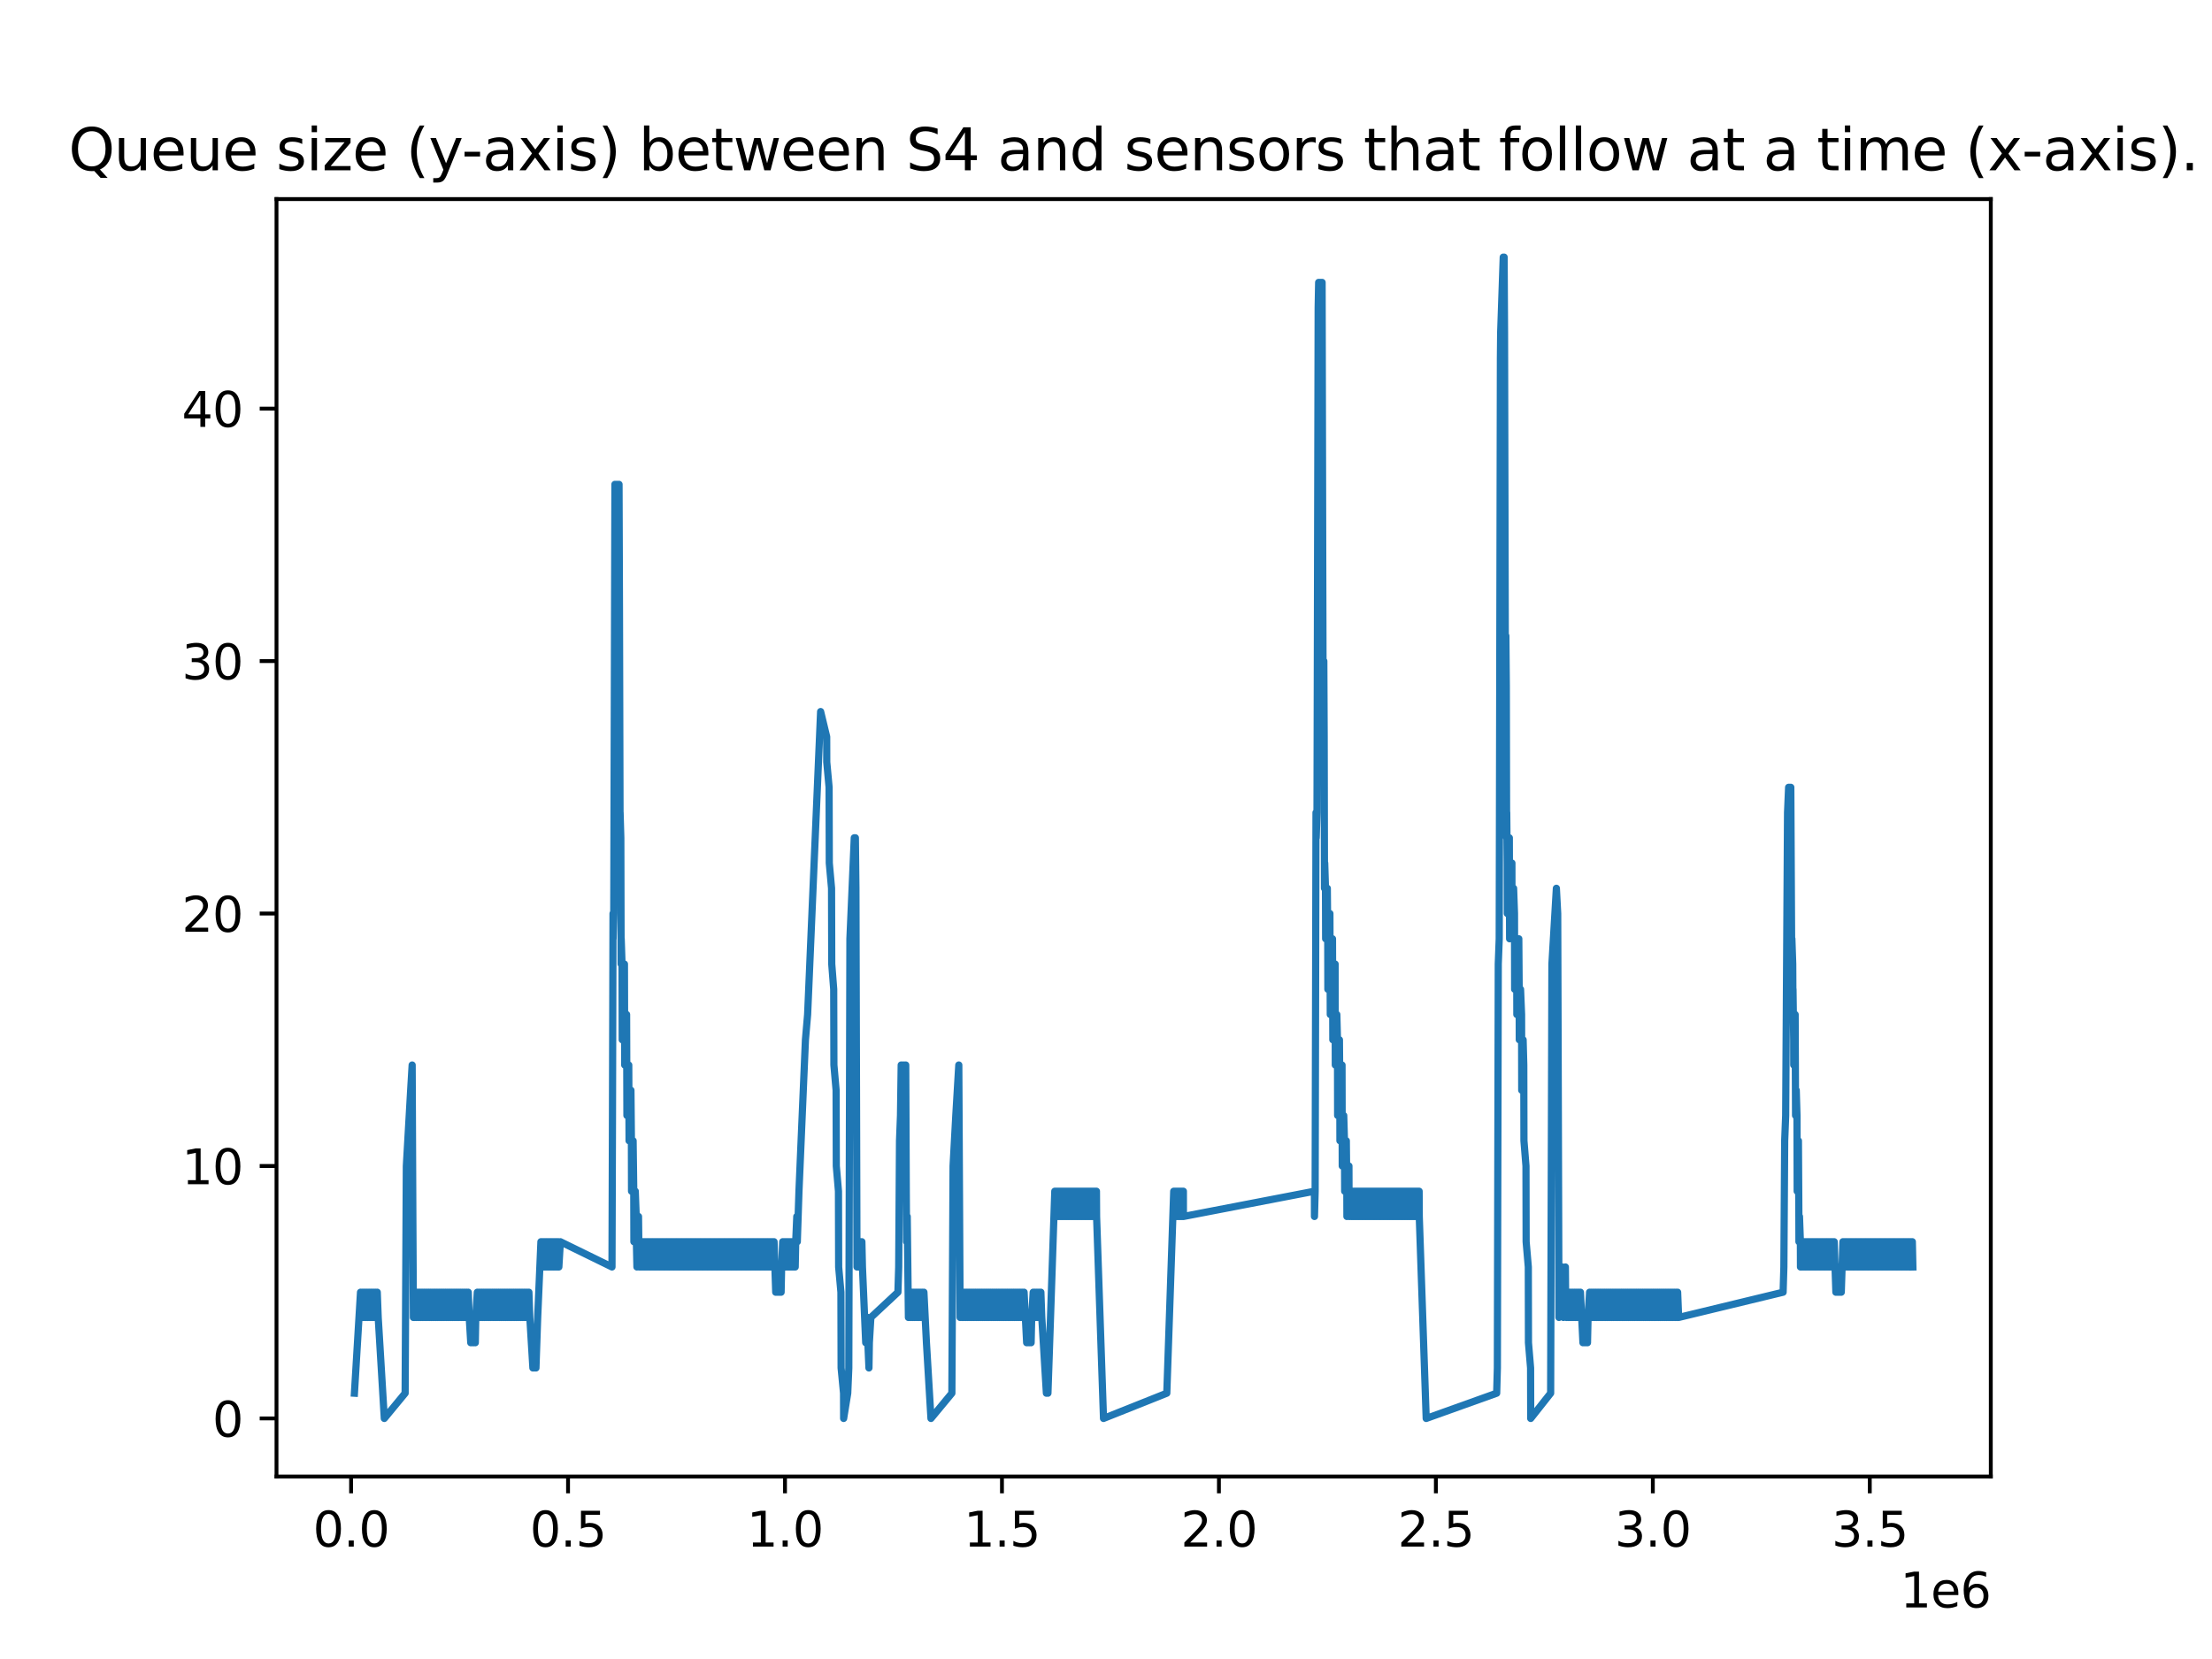 <?xml version="1.0" encoding="utf-8" standalone="no"?>
<!DOCTYPE svg PUBLIC "-//W3C//DTD SVG 1.1//EN"
  "http://www.w3.org/Graphics/SVG/1.1/DTD/svg11.dtd">
<svg xmlns:xlink="http://www.w3.org/1999/xlink" width="460.8pt" height="345.6pt" viewBox="0 0 460.8 345.6" xmlns="http://www.w3.org/2000/svg" version="1.1">
 <defs>
  <style type="text/css">*{stroke-linejoin: round; stroke-linecap: butt}</style>
 </defs>
 <g id="figure_1">
  <g id="patch_1">
   <path d="M 0 345.6 
L 460.8 345.6 
L 460.8 0 
L 0 0 
z
" style="fill: #ffffff"/>
  </g>
  <g id="axes_1">
   <g id="patch_2">
    <path d="M 57.6 307.584 
L 414.72 307.584 
L 414.72 41.472 
L 57.6 41.472 
z
" style="fill: #ffffff"/>
   </g>
   <g id="matplotlib.axis_1">
    <g id="xtick_1">
     <g id="line2d_1">
      <defs>
       <path id="m3cf28b3199" d="M 0 0 
L 0 3.5 
" style="stroke: #000000; stroke-width: 0.8"/>
      </defs>
      <g>
       <use xlink:href="#m3cf28b3199" x="73.138" y="307.584" style="stroke: #000000; stroke-width: 0.8"/>
      </g>
     </g>
     <g id="text_1">
      <!-- 0.0 -->
      <g transform="translate(65.186 322.182) scale(0.1 -0.1)">
       <defs>
        <path id="DejaVuSans-30" d="M 2034 4250 
Q 1547 4250 1301 3770 
Q 1056 3291 1056 2328 
Q 1056 1369 1301 889 
Q 1547 409 2034 409 
Q 2525 409 2770 889 
Q 3016 1369 3016 2328 
Q 3016 3291 2770 3770 
Q 2525 4250 2034 4250 
z
M 2034 4750 
Q 2819 4750 3233 4129 
Q 3647 3509 3647 2328 
Q 3647 1150 3233 529 
Q 2819 -91 2034 -91 
Q 1250 -91 836 529 
Q 422 1150 422 2328 
Q 422 3509 836 4129 
Q 1250 4750 2034 4750 
z
" transform="scale(0.016)"/>
        <path id="DejaVuSans-2e" d="M 684 794 
L 1344 794 
L 1344 0 
L 684 0 
L 684 794 
z
" transform="scale(0.016)"/>
       </defs>
       <use xlink:href="#DejaVuSans-30"/>
       <use xlink:href="#DejaVuSans-2e" x="63.623"/>
       <use xlink:href="#DejaVuSans-30" x="95.41"/>
      </g>
     </g>
    </g>
    <g id="xtick_2">
     <g id="line2d_2">
      <g>
       <use xlink:href="#m3cf28b3199" x="118.334" y="307.584" style="stroke: #000000; stroke-width: 0.8"/>
      </g>
     </g>
     <g id="text_2">
      <!-- 0.5 -->
      <g transform="translate(110.382 322.182) scale(0.1 -0.1)">
       <defs>
        <path id="DejaVuSans-35" d="M 691 4666 
L 3169 4666 
L 3169 4134 
L 1269 4134 
L 1269 2991 
Q 1406 3038 1543 3061 
Q 1681 3084 1819 3084 
Q 2600 3084 3056 2656 
Q 3513 2228 3513 1497 
Q 3513 744 3044 326 
Q 2575 -91 1722 -91 
Q 1428 -91 1123 -41 
Q 819 9 494 109 
L 494 744 
Q 775 591 1075 516 
Q 1375 441 1709 441 
Q 2250 441 2565 725 
Q 2881 1009 2881 1497 
Q 2881 1984 2565 2268 
Q 2250 2553 1709 2553 
Q 1456 2553 1204 2497 
Q 953 2441 691 2322 
L 691 4666 
z
" transform="scale(0.016)"/>
       </defs>
       <use xlink:href="#DejaVuSans-30"/>
       <use xlink:href="#DejaVuSans-2e" x="63.623"/>
       <use xlink:href="#DejaVuSans-35" x="95.41"/>
      </g>
     </g>
    </g>
    <g id="xtick_3">
     <g id="line2d_3">
      <g>
       <use xlink:href="#m3cf28b3199" x="163.53" y="307.584" style="stroke: #000000; stroke-width: 0.8"/>
      </g>
     </g>
     <g id="text_3">
      <!-- 1.0 -->
      <g transform="translate(155.579 322.182) scale(0.1 -0.1)">
       <defs>
        <path id="DejaVuSans-31" d="M 794 531 
L 1825 531 
L 1825 4091 
L 703 3866 
L 703 4441 
L 1819 4666 
L 2450 4666 
L 2450 531 
L 3481 531 
L 3481 0 
L 794 0 
L 794 531 
z
" transform="scale(0.016)"/>
       </defs>
       <use xlink:href="#DejaVuSans-31"/>
       <use xlink:href="#DejaVuSans-2e" x="63.623"/>
       <use xlink:href="#DejaVuSans-30" x="95.41"/>
      </g>
     </g>
    </g>
    <g id="xtick_4">
     <g id="line2d_4">
      <g>
       <use xlink:href="#m3cf28b3199" x="208.727" y="307.584" style="stroke: #000000; stroke-width: 0.8"/>
      </g>
     </g>
     <g id="text_4">
      <!-- 1.5 -->
      <g transform="translate(200.775 322.182) scale(0.1 -0.1)">
       <use xlink:href="#DejaVuSans-31"/>
       <use xlink:href="#DejaVuSans-2e" x="63.623"/>
       <use xlink:href="#DejaVuSans-35" x="95.41"/>
      </g>
     </g>
    </g>
    <g id="xtick_5">
     <g id="line2d_5">
      <g>
       <use xlink:href="#m3cf28b3199" x="253.923" y="307.584" style="stroke: #000000; stroke-width: 0.8"/>
      </g>
     </g>
     <g id="text_5">
      <!-- 2.0 -->
      <g transform="translate(245.972 322.182) scale(0.1 -0.1)">
       <defs>
        <path id="DejaVuSans-32" d="M 1228 531 
L 3431 531 
L 3431 0 
L 469 0 
L 469 531 
Q 828 903 1448 1529 
Q 2069 2156 2228 2338 
Q 2531 2678 2651 2914 
Q 2772 3150 2772 3378 
Q 2772 3750 2511 3984 
Q 2250 4219 1831 4219 
Q 1534 4219 1204 4116 
Q 875 4013 500 3803 
L 500 4441 
Q 881 4594 1212 4672 
Q 1544 4750 1819 4750 
Q 2544 4750 2975 4387 
Q 3406 4025 3406 3419 
Q 3406 3131 3298 2873 
Q 3191 2616 2906 2266 
Q 2828 2175 2409 1742 
Q 1991 1309 1228 531 
z
" transform="scale(0.016)"/>
       </defs>
       <use xlink:href="#DejaVuSans-32"/>
       <use xlink:href="#DejaVuSans-2e" x="63.623"/>
       <use xlink:href="#DejaVuSans-30" x="95.41"/>
      </g>
     </g>
    </g>
    <g id="xtick_6">
     <g id="line2d_6">
      <g>
       <use xlink:href="#m3cf28b3199" x="299.119" y="307.584" style="stroke: #000000; stroke-width: 0.8"/>
      </g>
     </g>
     <g id="text_6">
      <!-- 2.5 -->
      <g transform="translate(291.168 322.182) scale(0.1 -0.1)">
       <use xlink:href="#DejaVuSans-32"/>
       <use xlink:href="#DejaVuSans-2e" x="63.623"/>
       <use xlink:href="#DejaVuSans-35" x="95.41"/>
      </g>
     </g>
    </g>
    <g id="xtick_7">
     <g id="line2d_7">
      <g>
       <use xlink:href="#m3cf28b3199" x="344.316" y="307.584" style="stroke: #000000; stroke-width: 0.8"/>
      </g>
     </g>
     <g id="text_7">
      <!-- 3.0 -->
      <g transform="translate(336.364 322.182) scale(0.1 -0.1)">
       <defs>
        <path id="DejaVuSans-33" d="M 2597 2516 
Q 3050 2419 3304 2112 
Q 3559 1806 3559 1356 
Q 3559 666 3084 287 
Q 2609 -91 1734 -91 
Q 1441 -91 1130 -33 
Q 819 25 488 141 
L 488 750 
Q 750 597 1062 519 
Q 1375 441 1716 441 
Q 2309 441 2620 675 
Q 2931 909 2931 1356 
Q 2931 1769 2642 2001 
Q 2353 2234 1838 2234 
L 1294 2234 
L 1294 2753 
L 1863 2753 
Q 2328 2753 2575 2939 
Q 2822 3125 2822 3475 
Q 2822 3834 2567 4026 
Q 2313 4219 1838 4219 
Q 1578 4219 1281 4162 
Q 984 4106 628 3988 
L 628 4550 
Q 988 4650 1302 4700 
Q 1616 4750 1894 4750 
Q 2613 4750 3031 4423 
Q 3450 4097 3450 3541 
Q 3450 3153 3228 2886 
Q 3006 2619 2597 2516 
z
" transform="scale(0.016)"/>
       </defs>
       <use xlink:href="#DejaVuSans-33"/>
       <use xlink:href="#DejaVuSans-2e" x="63.623"/>
       <use xlink:href="#DejaVuSans-30" x="95.41"/>
      </g>
     </g>
    </g>
    <g id="xtick_8">
     <g id="line2d_8">
      <g>
       <use xlink:href="#m3cf28b3199" x="389.512" y="307.584" style="stroke: #000000; stroke-width: 0.8"/>
      </g>
     </g>
     <g id="text_8">
      <!-- 3.5 -->
      <g transform="translate(381.561 322.182) scale(0.1 -0.1)">
       <use xlink:href="#DejaVuSans-33"/>
       <use xlink:href="#DejaVuSans-2e" x="63.623"/>
       <use xlink:href="#DejaVuSans-35" x="95.41"/>
      </g>
     </g>
    </g>
    <g id="text_9">
     <!-- 1e6 -->
     <g transform="translate(395.842 334.861) scale(0.1 -0.1)">
      <defs>
       <path id="DejaVuSans-65" d="M 3597 1894 
L 3597 1613 
L 953 1613 
Q 991 1019 1311 708 
Q 1631 397 2203 397 
Q 2534 397 2845 478 
Q 3156 559 3463 722 
L 3463 178 
Q 3153 47 2828 -22 
Q 2503 -91 2169 -91 
Q 1331 -91 842 396 
Q 353 884 353 1716 
Q 353 2575 817 3079 
Q 1281 3584 2069 3584 
Q 2775 3584 3186 3129 
Q 3597 2675 3597 1894 
z
M 3022 2063 
Q 3016 2534 2758 2815 
Q 2500 3097 2075 3097 
Q 1594 3097 1305 2825 
Q 1016 2553 972 2059 
L 3022 2063 
z
" transform="scale(0.016)"/>
       <path id="DejaVuSans-36" d="M 2113 2584 
Q 1688 2584 1439 2293 
Q 1191 2003 1191 1497 
Q 1191 994 1439 701 
Q 1688 409 2113 409 
Q 2538 409 2786 701 
Q 3034 994 3034 1497 
Q 3034 2003 2786 2293 
Q 2538 2584 2113 2584 
z
M 3366 4563 
L 3366 3988 
Q 3128 4100 2886 4159 
Q 2644 4219 2406 4219 
Q 1781 4219 1451 3797 
Q 1122 3375 1075 2522 
Q 1259 2794 1537 2939 
Q 1816 3084 2150 3084 
Q 2853 3084 3261 2657 
Q 3669 2231 3669 1497 
Q 3669 778 3244 343 
Q 2819 -91 2113 -91 
Q 1303 -91 875 529 
Q 447 1150 447 2328 
Q 447 3434 972 4092 
Q 1497 4750 2381 4750 
Q 2619 4750 2861 4703 
Q 3103 4656 3366 4563 
z
" transform="scale(0.016)"/>
      </defs>
      <use xlink:href="#DejaVuSans-31"/>
      <use xlink:href="#DejaVuSans-65" x="63.623"/>
      <use xlink:href="#DejaVuSans-36" x="125.146"/>
     </g>
    </g>
   </g>
   <g id="matplotlib.axis_2">
    <g id="ytick_1">
     <g id="line2d_9">
      <defs>
       <path id="m6348937b19" d="M 0 0 
L -3.5 0 
" style="stroke: #000000; stroke-width: 0.8"/>
      </defs>
      <g>
       <use xlink:href="#m6348937b19" x="57.6" y="295.488" style="stroke: #000000; stroke-width: 0.8"/>
      </g>
     </g>
     <g id="text_10">
      <!-- 0 -->
      <g transform="translate(44.237 299.287) scale(0.1 -0.1)">
       <use xlink:href="#DejaVuSans-30"/>
      </g>
     </g>
    </g>
    <g id="ytick_2">
     <g id="line2d_10">
      <g>
       <use xlink:href="#m6348937b19" x="57.6" y="242.897" style="stroke: #000000; stroke-width: 0.8"/>
      </g>
     </g>
     <g id="text_11">
      <!-- 10 -->
      <g transform="translate(37.875 246.696) scale(0.1 -0.1)">
       <use xlink:href="#DejaVuSans-31"/>
       <use xlink:href="#DejaVuSans-30" x="63.623"/>
      </g>
     </g>
    </g>
    <g id="ytick_3">
     <g id="line2d_11">
      <g>
       <use xlink:href="#m6348937b19" x="57.6" y="190.305" style="stroke: #000000; stroke-width: 0.8"/>
      </g>
     </g>
     <g id="text_12">
      <!-- 20 -->
      <g transform="translate(37.875 194.105) scale(0.1 -0.1)">
       <use xlink:href="#DejaVuSans-32"/>
       <use xlink:href="#DejaVuSans-30" x="63.623"/>
      </g>
     </g>
    </g>
    <g id="ytick_4">
     <g id="line2d_12">
      <g>
       <use xlink:href="#m6348937b19" x="57.6" y="137.714" style="stroke: #000000; stroke-width: 0.8"/>
      </g>
     </g>
     <g id="text_13">
      <!-- 30 -->
      <g transform="translate(37.875 141.513) scale(0.1 -0.1)">
       <use xlink:href="#DejaVuSans-33"/>
       <use xlink:href="#DejaVuSans-30" x="63.623"/>
      </g>
     </g>
    </g>
    <g id="ytick_5">
     <g id="line2d_13">
      <g>
       <use xlink:href="#m6348937b19" x="57.6" y="85.123" style="stroke: #000000; stroke-width: 0.8"/>
      </g>
     </g>
     <g id="text_14">
      <!-- 40 -->
      <g transform="translate(37.875 88.922) scale(0.1 -0.1)">
       <defs>
        <path id="DejaVuSans-34" d="M 2419 4116 
L 825 1625 
L 2419 1625 
L 2419 4116 
z
M 2253 4666 
L 3047 4666 
L 3047 1625 
L 3713 1625 
L 3713 1100 
L 3047 1100 
L 3047 0 
L 2419 0 
L 2419 1100 
L 313 1100 
L 313 1709 
L 2253 4666 
z
" transform="scale(0.016)"/>
       </defs>
       <use xlink:href="#DejaVuSans-34"/>
       <use xlink:href="#DejaVuSans-30" x="63.623"/>
      </g>
     </g>
    </g>
   </g>
   <g id="line2d_14">
    <path d="M 73.833 290.229 
L 75.101 269.192 
L 75.303 274.451 
L 75.416 269.192 
L 75.618 274.451 
L 75.73 269.192 
L 75.933 274.451 
L 76.044 269.192 
L 76.248 274.451 
L 76.366 269.192 
L 76.57 274.451 
L 76.684 269.192 
L 76.885 274.451 
L 77.001 269.192 
L 77.199 274.451 
L 77.318 269.192 
L 77.514 274.451 
L 77.637 269.192 
L 77.834 274.451 
L 77.957 269.192 
L 78.153 274.451 
L 78.277 269.192 
L 78.47 274.451 
L 78.589 269.192 
L 78.787 274.451 
L 80.058 295.488 
L 84.398 290.229 
L 84.648 242.897 
L 85.548 227.119 
L 85.859 221.86 
L 86.003 253.415 
L 86.117 274.451 
L 86.179 269.192 
L 86.392 274.451 
L 86.494 269.192 
L 86.7 274.451 
L 86.81 269.192 
L 87.017 274.451 
L 87.13 269.192 
L 87.328 274.451 
L 87.441 269.192 
L 87.647 274.451 
L 87.758 269.192 
L 87.963 274.451 
L 88.068 269.192 
L 88.279 274.451 
L 88.382 269.192 
L 88.599 274.451 
L 88.703 269.192 
L 88.911 274.451 
L 89.014 269.192 
L 89.227 274.451 
L 89.326 269.192 
L 89.537 274.451 
L 89.647 269.192 
L 89.851 274.451 
L 89.967 269.192 
L 90.172 274.451 
L 90.288 269.192 
L 90.483 274.451 
L 90.596 269.192 
L 90.795 274.451 
L 90.911 269.192 
L 91.116 274.451 
L 91.225 269.192 
L 91.436 274.451 
L 91.549 269.192 
L 91.757 274.451 
L 91.863 269.192 
L 92.065 274.451 
L 92.176 269.192 
L 92.38 274.451 
L 92.487 269.192 
L 92.695 274.451 
L 92.803 269.192 
L 93.019 274.451 
L 93.118 269.192 
L 93.333 274.451 
L 93.429 269.192 
L 93.645 274.451 
L 93.744 269.192 
L 93.957 274.451 
L 94.064 269.192 
L 94.271 274.451 
L 94.383 269.192 
L 94.587 274.451 
L 94.696 269.192 
L 94.898 274.451 
L 95.011 269.192 
L 95.213 274.451 
L 95.326 269.192 
L 95.532 274.451 
L 95.645 269.192 
L 95.851 274.451 
L 95.959 269.192 
L 96.165 274.451 
L 96.277 269.192 
L 96.48 274.451 
L 96.598 269.192 
L 96.795 274.451 
L 96.908 269.192 
L 97.114 274.451 
L 97.226 269.192 
L 97.428 274.451 
L 97.546 269.192 
L 97.747 274.451 
L 98.067 279.711 
L 98.173 274.451 
L 98.378 279.711 
L 98.488 274.451 
L 98.695 279.711 
L 98.804 274.451 
L 99.015 279.711 
L 99.114 274.451 
L 99.432 269.192 
L 99.642 274.451 
L 99.747 269.192 
L 99.958 274.451 
L 100.066 269.192 
L 100.273 274.451 
L 100.386 269.192 
L 100.584 274.451 
L 100.7 269.192 
L 100.901 274.451 
L 101.021 269.192 
L 101.215 274.451 
L 101.336 269.192 
L 101.535 274.451 
L 101.652 269.192 
L 101.856 274.451 
L 101.966 269.192 
L 102.169 274.451 
L 102.277 269.192 
L 102.491 274.451 
L 102.6 269.192 
L 102.805 274.451 
L 102.916 269.192 
L 103.121 274.451 
L 103.23 269.192 
L 103.435 274.451 
L 103.55 269.192 
L 103.745 274.451 
L 103.868 269.192 
L 104.069 274.451 
L 104.188 269.192 
L 104.385 274.451 
L 104.502 269.192 
L 104.699 274.451 
L 104.814 269.192 
L 105.019 274.451 
L 105.134 269.192 
L 105.337 274.451 
L 105.448 269.192 
L 105.656 274.451 
L 105.758 269.192 
L 105.971 274.451 
L 106.075 269.192 
L 106.284 274.451 
L 106.384 269.192 
L 106.603 274.451 
L 106.703 269.192 
L 106.917 274.451 
L 107.017 269.192 
L 107.227 274.451 
L 107.332 269.192 
L 107.544 274.451 
L 107.644 269.192 
L 107.853 274.451 
L 107.958 269.192 
L 108.172 274.451 
L 108.277 269.192 
L 108.486 274.451 
L 108.591 269.192 
L 108.801 274.451 
L 108.901 269.192 
L 109.113 274.451 
L 109.225 269.192 
L 109.427 274.451 
L 109.541 269.192 
L 109.746 274.451 
L 109.864 269.192 
L 110.059 274.451 
L 110.18 269.192 
L 110.371 274.451 
L 111.01 284.97 
L 111.323 279.711 
L 111.333 284.97 
L 111.548 279.711 
L 111.649 284.97 
L 112.009 274.451 
L 112.684 258.674 
L 112.795 263.933 
L 112.908 258.674 
L 113.02 263.933 
L 113.135 258.674 
L 113.248 263.933 
L 113.36 258.674 
L 113.48 263.933 
L 113.585 258.674 
L 113.704 263.933 
L 113.813 258.674 
L 113.931 263.933 
L 114.039 258.674 
L 114.155 263.933 
L 114.271 258.674 
L 114.379 263.933 
L 114.497 258.674 
L 114.606 263.933 
L 114.723 258.674 
L 114.83 263.933 
L 114.948 258.674 
L 115.056 263.933 
L 115.169 258.674 
L 115.284 263.933 
L 115.399 258.674 
L 115.51 263.933 
L 115.621 258.674 
L 115.742 263.933 
L 115.854 258.674 
L 115.967 263.933 
L 116.079 258.674 
L 116.194 263.933 
L 116.305 258.674 
L 116.419 263.933 
L 116.736 258.674 
L 127.488 263.933 
L 127.589 232.378 
L 127.703 190.305 
L 127.717 195.565 
L 127.857 190.305 
L 128.1 100.9 
L 128.172 106.159 
L 128.284 100.9 
L 128.397 106.159 
L 128.508 100.9 
L 128.623 106.159 
L 128.735 100.9 
L 128.85 106.159 
L 128.955 100.9 
L 129.047 127.196 
L 129.175 174.528 
L 129.177 169.269 
L 129.328 174.528 
L 129.391 200.824 
L 129.407 195.565 
L 129.582 200.824 
L 129.623 216.601 
L 129.631 211.342 
L 130.08 200.824 
L 130.138 221.86 
L 130.532 211.342 
L 130.598 232.378 
L 130.982 221.86 
L 131.047 237.638 
L 131.436 227.119 
L 131.535 237.638 
L 131.562 248.156 
L 131.662 242.897 
L 131.888 237.638 
L 132.025 248.156 
L 132.053 258.674 
L 132.118 253.415 
L 132.34 248.156 
L 132.537 253.415 
L 132.569 258.674 
L 132.683 263.933 
L 132.788 258.674 
L 133.013 253.415 
L 133.134 263.933 
L 133.234 258.674 
L 133.36 263.933 
L 133.458 258.674 
L 133.589 263.933 
L 133.682 258.674 
L 133.811 263.933 
L 133.907 258.674 
L 134.036 263.933 
L 134.133 258.674 
L 134.258 263.933 
L 134.359 258.674 
L 134.484 263.933 
L 134.585 258.674 
L 134.706 263.933 
L 134.811 258.674 
L 134.929 263.933 
L 135.032 258.674 
L 135.153 263.933 
L 135.259 258.674 
L 135.378 263.933 
L 135.488 258.674 
L 135.604 263.933 
L 135.714 258.674 
L 135.829 263.933 
L 135.942 258.674 
L 136.056 263.933 
L 136.17 258.674 
L 136.282 263.933 
L 136.397 258.674 
L 136.504 263.933 
L 136.624 258.674 
L 136.73 263.933 
L 136.848 258.674 
L 136.958 263.933 
L 137.071 258.674 
L 137.184 263.933 
L 137.301 258.674 
L 137.412 263.933 
L 137.528 258.674 
L 137.642 263.933 
L 137.749 258.674 
L 137.868 263.933 
L 137.976 258.674 
L 138.095 263.933 
L 138.201 258.674 
L 138.32 263.933 
L 138.429 258.674 
L 138.543 263.933 
L 138.66 258.674 
L 138.773 263.933 
L 138.888 258.674 
L 138.999 263.933 
L 139.111 258.674 
L 139.221 263.933 
L 139.335 258.674 
L 139.448 263.933 
L 139.558 258.674 
L 139.672 263.933 
L 139.778 258.674 
L 139.901 263.933 
L 140.002 258.674 
L 140.131 263.933 
L 140.225 258.674 
L 140.359 263.933 
L 140.449 258.674 
L 140.582 263.933 
L 140.681 258.674 
L 140.806 263.933 
L 140.907 258.674 
L 141.029 263.933 
L 141.129 258.674 
L 141.249 263.933 
L 141.352 258.674 
L 141.474 263.933 
L 141.575 258.674 
L 141.697 263.933 
L 141.804 258.674 
L 141.921 263.933 
L 142.031 258.674 
L 142.152 263.933 
L 142.262 258.674 
L 142.378 263.933 
L 142.492 258.674 
L 142.601 263.933 
L 142.72 258.674 
L 142.823 263.933 
L 142.943 258.674 
L 143.046 263.933 
L 143.168 258.674 
L 143.276 263.933 
L 143.393 258.674 
L 143.502 263.933 
L 143.615 258.674 
L 143.733 263.933 
L 143.845 258.674 
L 143.963 263.933 
L 144.071 258.674 
L 144.191 263.933 
L 144.297 258.674 
L 144.415 263.933 
L 144.523 258.674 
L 144.639 263.933 
L 144.756 258.674 
L 144.863 263.933 
L 144.981 258.674 
L 145.087 263.933 
L 145.209 258.674 
L 145.316 263.933 
L 145.434 258.674 
L 145.543 263.933 
L 145.659 258.674 
L 145.768 263.933 
L 145.887 258.674 
L 145.994 263.933 
L 146.114 258.674 
L 146.226 263.933 
L 146.345 258.674 
L 146.452 263.933 
L 146.571 258.674 
L 146.68 263.933 
L 146.795 258.674 
L 146.905 263.933 
L 147.024 258.674 
L 147.129 263.933 
L 147.251 258.674 
L 147.358 263.933 
L 147.476 258.674 
L 147.586 263.933 
L 147.703 258.674 
L 147.816 263.933 
L 147.934 258.674 
L 148.042 263.933 
L 148.156 258.674 
L 148.266 263.933 
L 148.385 258.674 
L 148.495 263.933 
L 148.616 258.674 
L 148.721 263.933 
L 148.849 258.674 
L 148.947 263.933 
L 149.071 258.674 
L 149.175 263.933 
L 149.294 258.674 
L 149.406 263.933 
L 149.514 258.674 
L 149.628 263.933 
L 149.735 258.674 
L 149.857 263.933 
L 149.96 258.674 
L 150.088 263.933 
L 150.178 258.674 
L 150.32 263.933 
L 150.407 258.674 
L 150.543 263.933 
L 150.637 258.674 
L 150.765 263.933 
L 150.867 258.674 
L 150.985 263.933 
L 151.092 258.674 
L 151.206 263.933 
L 151.316 258.674 
L 151.431 263.933 
L 151.537 258.674 
L 151.65 263.933 
L 151.762 258.674 
L 151.879 263.933 
L 151.986 258.674 
L 152.107 263.933 
L 152.214 258.674 
L 152.339 263.933 
L 152.439 258.674 
L 152.563 263.933 
L 152.663 258.674 
L 152.786 263.933 
L 152.887 258.674 
L 153.008 263.933 
L 153.116 258.674 
L 153.233 263.933 
L 153.34 258.674 
L 153.458 263.933 
L 153.568 258.674 
L 153.685 263.933 
L 153.796 258.674 
L 153.91 263.933 
L 154.017 258.674 
L 154.135 263.933 
L 154.239 258.674 
L 154.358 263.933 
L 154.459 258.674 
L 154.588 263.933 
L 154.689 258.674 
L 154.812 263.933 
L 154.917 258.674 
L 155.039 263.933 
L 155.147 258.674 
L 155.268 263.933 
L 155.377 258.674 
L 155.488 263.933 
L 155.602 258.674 
L 155.71 263.933 
L 155.832 258.674 
L 155.931 263.933 
L 156.058 258.674 
L 156.161 263.933 
L 156.284 258.674 
L 156.388 263.933 
L 156.508 258.674 
L 156.618 263.933 
L 156.736 258.674 
L 156.849 263.933 
L 156.958 258.674 
L 157.074 263.933 
L 157.182 258.674 
L 157.303 263.933 
L 157.412 258.674 
L 157.529 263.933 
L 157.636 258.674 
L 157.756 263.933 
L 157.86 258.674 
L 157.978 263.933 
L 158.087 258.674 
L 158.206 263.933 
L 158.316 258.674 
L 158.429 263.933 
L 158.541 258.674 
L 158.654 263.933 
L 158.761 258.674 
L 158.883 263.933 
L 158.988 258.674 
L 159.107 263.933 
L 159.215 258.674 
L 159.332 263.933 
L 159.443 258.674 
L 159.558 263.933 
L 159.665 258.674 
L 159.787 263.933 
L 159.897 258.674 
L 160.011 263.933 
L 160.125 258.674 
L 160.233 263.933 
L 160.347 258.674 
L 160.46 263.933 
L 160.571 258.674 
L 160.687 263.933 
L 160.793 258.674 
L 160.914 263.933 
L 161.02 258.674 
L 161.137 263.933 
L 161.249 258.674 
L 161.597 269.192 
L 161.699 263.933 
L 161.817 269.192 
L 161.927 263.933 
L 162.042 269.192 
L 162.154 263.933 
L 162.264 269.192 
L 162.378 263.933 
L 162.491 269.192 
L 162.598 263.933 
L 162.72 269.192 
L 162.828 263.933 
L 163.049 258.674 
L 163.171 263.933 
L 163.278 258.674 
L 163.398 263.933 
L 163.505 258.674 
L 163.624 263.933 
L 163.727 258.674 
L 163.849 263.933 
L 163.955 258.674 
L 164.07 263.933 
L 164.185 258.674 
L 164.3 263.933 
L 164.41 258.674 
L 164.52 263.933 
L 164.64 258.674 
L 164.75 263.933 
L 164.864 258.674 
L 164.977 263.933 
L 165.088 258.674 
L 165.199 263.933 
L 165.312 258.674 
L 165.426 263.933 
L 165.537 258.674 
L 165.656 263.933 
L 165.762 258.674 
L 165.986 253.415 
L 166.093 258.674 
L 166.438 248.156 
L 167.787 216.601 
L 168.241 211.342 
L 170.95 148.232 
L 172.215 153.491 
L 172.229 158.751 
L 172.715 164.01 
L 172.756 179.787 
L 173.227 185.046 
L 173.268 200.824 
L 173.676 206.083 
L 173.718 221.86 
L 174.177 227.119 
L 174.217 242.897 
L 174.668 248.156 
L 174.707 263.933 
L 175.18 269.192 
L 175.221 284.97 
L 175.727 290.229 
L 175.746 295.488 
L 176.598 290.229 
L 176.82 284.97 
L 177.054 195.565 
L 177.961 174.528 
L 178.069 179.787 
L 178.19 174.528 
L 178.305 185.046 
L 178.526 263.933 
L 178.643 258.674 
L 178.748 263.933 
L 178.873 258.674 
L 178.975 263.933 
L 179.096 258.674 
L 179.204 263.933 
L 179.319 258.674 
L 179.431 263.933 
L 179.546 258.674 
L 179.661 263.933 
L 180.344 279.711 
L 180.472 274.451 
L 180.568 279.711 
L 180.787 274.451 
L 180.791 279.711 
L 181.018 284.97 
L 181.104 279.711 
L 181.416 274.451 
L 187.054 269.192 
L 187.216 263.933 
L 187.386 237.638 
L 187.587 232.378 
L 187.736 221.86 
L 187.997 227.119 
L 188.052 221.86 
L 188.309 227.119 
L 188.368 221.86 
L 188.524 227.119 
L 188.682 221.86 
L 188.793 248.156 
L 188.855 258.674 
L 188.993 253.415 
L 189.24 274.451 
L 189.309 269.192 
L 189.521 274.451 
L 189.63 269.192 
L 189.837 274.451 
L 189.949 269.192 
L 190.151 274.451 
L 190.259 269.192 
L 190.463 274.451 
L 190.579 269.192 
L 190.777 274.451 
L 190.893 269.192 
L 191.099 274.451 
L 191.21 269.192 
L 191.417 274.451 
L 191.524 269.192 
L 191.728 274.451 
L 191.849 269.192 
L 192.048 274.451 
L 192.156 269.192 
L 192.363 274.451 
L 192.468 269.192 
L 192.994 279.711 
L 193.937 295.488 
L 198.293 290.229 
L 198.542 242.897 
L 199.111 232.378 
L 199.735 221.86 
L 200.012 274.451 
L 200.054 269.192 
L 200.365 274.451 
L 200.373 269.192 
L 200.58 274.451 
L 200.696 269.192 
L 200.896 274.451 
L 201.007 269.192 
L 201.204 274.451 
L 201.328 269.192 
L 201.523 274.451 
L 201.642 269.192 
L 201.841 274.451 
L 201.958 269.192 
L 202.165 274.451 
L 202.278 269.192 
L 202.477 274.451 
L 202.602 269.192 
L 202.798 274.451 
L 202.908 269.192 
L 203.111 274.451 
L 203.22 269.192 
L 203.427 274.451 
L 203.538 269.192 
L 203.748 274.451 
L 203.847 269.192 
L 204.071 274.451 
L 204.155 269.192 
L 204.377 274.451 
L 204.474 269.192 
L 204.69 274.451 
L 204.785 269.192 
L 205.007 274.451 
L 205.105 269.192 
L 205.316 274.451 
L 205.426 269.192 
L 205.624 274.451 
L 205.747 269.192 
L 205.943 274.451 
L 206.057 269.192 
L 206.254 274.451 
L 206.372 269.192 
L 206.574 274.451 
L 206.688 269.192 
L 206.896 274.451 
L 207.004 269.192 
L 207.216 274.451 
L 207.318 269.192 
L 207.525 274.451 
L 207.639 269.192 
L 207.842 274.451 
L 207.957 269.192 
L 208.157 274.451 
L 208.273 269.192 
L 208.473 274.451 
L 208.594 269.192 
L 208.788 274.451 
L 208.904 269.192 
L 209.108 274.451 
L 209.218 269.192 
L 209.426 274.451 
L 209.543 269.192 
L 209.742 274.451 
L 209.854 269.192 
L 210.063 274.451 
L 210.167 269.192 
L 210.373 274.451 
L 210.488 269.192 
L 210.686 274.451 
L 210.807 269.192 
L 211.012 274.451 
L 211.125 269.192 
L 211.323 274.451 
L 211.437 269.192 
L 211.636 274.451 
L 211.761 269.192 
L 211.956 274.451 
L 212.085 269.192 
L 212.276 274.451 
L 212.4 269.192 
L 212.594 274.451 
L 212.706 269.192 
L 212.906 274.451 
L 213.023 269.192 
L 213.23 274.451 
L 213.334 269.192 
L 213.87 279.711 
L 213.966 274.451 
L 214.175 279.711 
L 214.287 274.451 
L 214.493 279.711 
L 214.601 274.451 
L 214.803 279.711 
L 214.92 274.451 
L 215.232 269.192 
L 215.435 274.451 
L 215.551 269.192 
L 215.756 274.451 
L 215.873 269.192 
L 216.071 274.451 
L 216.19 269.192 
L 216.389 274.451 
L 216.513 269.192 
L 216.701 274.451 
L 216.834 269.192 
L 217.02 274.451 
L 217.982 290.229 
L 218.291 284.97 
L 218.304 290.229 
L 219.732 248.156 
L 219.763 253.415 
L 219.912 248.156 
L 219.943 253.415 
L 220.092 248.156 
L 220.126 253.415 
L 220.273 248.156 
L 220.307 253.415 
L 220.452 248.156 
L 220.487 253.415 
L 220.639 248.156 
L 220.666 253.415 
L 220.819 248.156 
L 220.849 253.415 
L 221 248.156 
L 221.026 253.415 
L 221.177 248.156 
L 221.204 253.415 
L 221.357 248.156 
L 221.383 253.415 
L 221.538 248.156 
L 221.563 253.415 
L 221.719 248.156 
L 221.744 253.415 
L 221.898 248.156 
L 221.924 253.415 
L 222.078 248.156 
L 222.11 253.415 
L 222.258 248.156 
L 222.289 253.415 
L 222.438 248.156 
L 222.472 253.415 
L 222.619 248.156 
L 222.648 253.415 
L 222.801 248.156 
L 222.829 253.415 
L 222.979 248.156 
L 223.01 253.415 
L 223.161 248.156 
L 223.19 253.415 
L 223.34 248.156 
L 223.369 253.415 
L 223.52 248.156 
L 223.548 253.415 
L 223.703 248.156 
L 223.729 253.415 
L 223.882 248.156 
L 223.91 253.415 
L 224.064 248.156 
L 224.091 253.415 
L 224.246 248.156 
L 224.272 253.415 
L 224.428 248.156 
L 224.451 253.415 
L 224.607 248.156 
L 224.632 253.415 
L 224.789 248.156 
L 224.81 253.415 
L 224.972 248.156 
L 224.992 253.415 
L 225.152 248.156 
L 225.175 253.415 
L 225.337 248.156 
L 225.354 253.415 
L 225.521 248.156 
L 225.535 253.415 
L 225.7 248.156 
L 225.717 253.415 
L 225.883 248.156 
L 225.9 253.415 
L 226.062 248.156 
L 226.078 253.415 
L 226.245 248.156 
L 226.26 253.415 
L 226.422 248.156 
L 226.444 253.415 
L 226.605 248.156 
L 226.624 253.415 
L 226.788 248.156 
L 226.809 253.415 
L 226.969 248.156 
L 226.992 253.415 
L 227.148 248.156 
L 227.171 253.415 
L 227.327 248.156 
L 227.355 253.415 
L 227.509 248.156 
L 227.534 253.415 
L 227.688 248.156 
L 227.716 253.415 
L 227.866 248.156 
L 227.894 253.415 
L 228.046 248.156 
L 228.077 253.415 
L 228.229 248.156 
L 228.26 253.415 
L 228.409 248.156 
L 228.44 253.415 
L 229.88 295.488 
L 243.065 290.229 
L 244.508 248.156 
L 244.537 253.415 
L 244.688 248.156 
L 244.717 253.415 
L 244.868 248.156 
L 244.897 253.415 
L 245.054 248.156 
L 245.077 253.415 
L 245.238 248.156 
L 245.259 253.415 
L 245.422 248.156 
L 245.44 253.415 
L 245.604 248.156 
L 245.623 253.415 
L 245.786 248.156 
L 245.803 253.415 
L 245.969 248.156 
L 245.979 253.415 
L 246.155 248.156 
L 246.159 253.415 
L 246.337 248.156 
L 246.34 253.415 
L 246.521 248.156 
L 246.525 253.415 
L 273.821 248.156 
L 273.828 253.415 
L 273.969 248.156 
L 274.147 169.269 
L 274.194 174.528 
L 274.355 169.269 
L 274.598 64.086 
L 274.699 58.827 
L 274.744 64.086 
L 274.877 58.827 
L 274.927 64.086 
L 275.053 58.827 
L 275.11 64.086 
L 275.237 58.827 
L 275.293 64.086 
L 275.418 58.827 
L 275.549 116.678 
L 275.618 142.973 
L 275.776 137.714 
L 275.849 153.491 
L 275.914 185.046 
L 275.96 179.787 
L 276.123 185.046 
L 276.154 195.565 
L 276.502 185.046 
L 276.596 195.565 
L 276.618 206.083 
L 276.685 200.824 
L 277.042 190.305 
L 277.121 211.342 
L 277.226 206.083 
L 277.582 195.565 
L 277.651 216.601 
L 277.767 211.342 
L 278.128 200.824 
L 278.167 221.86 
L 278.485 211.342 
L 278.623 216.601 
L 278.655 232.378 
L 278.667 227.119 
L 279.026 216.601 
L 279.109 227.119 
L 279.131 237.638 
L 279.209 232.378 
L 279.568 221.86 
L 279.614 242.897 
L 279.925 232.378 
L 280.076 237.638 
L 280.123 248.156 
L 280.462 237.638 
L 280.57 248.156 
L 280.585 253.415 
L 280.646 248.156 
L 280.826 242.897 
L 280.847 248.156 
L 281.007 242.897 
L 281.04 253.415 
L 281.185 248.156 
L 281.216 253.415 
L 281.365 248.156 
L 281.509 253.415 
L 281.543 248.156 
L 281.576 253.415 
L 281.721 248.156 
L 281.757 253.415 
L 281.902 248.156 
L 281.934 253.415 
L 282.084 248.156 
L 282.117 253.415 
L 282.268 248.156 
L 282.297 253.415 
L 282.447 248.156 
L 282.478 253.415 
L 282.624 248.156 
L 282.656 253.415 
L 282.806 248.156 
L 282.837 253.415 
L 282.987 248.156 
L 283.014 253.415 
L 283.162 248.156 
L 283.192 253.415 
L 283.349 248.156 
L 283.374 253.415 
L 283.529 248.156 
L 283.556 253.415 
L 283.71 248.156 
L 283.74 253.415 
L 283.89 248.156 
L 283.917 253.415 
L 284.074 248.156 
L 284.095 253.415 
L 284.255 248.156 
L 284.278 253.415 
L 284.437 248.156 
L 284.459 253.415 
L 284.616 248.156 
L 284.634 253.415 
L 284.796 248.156 
L 284.82 253.415 
L 284.973 248.156 
L 285 253.415 
L 285.155 248.156 
L 285.182 253.415 
L 285.334 248.156 
L 285.362 253.415 
L 285.514 248.156 
L 285.545 253.415 
L 285.695 248.156 
L 285.727 253.415 
L 285.874 248.156 
L 285.908 253.415 
L 286.052 248.156 
L 286.088 253.415 
L 286.229 248.156 
L 286.267 253.415 
L 286.412 248.156 
L 286.445 253.415 
L 286.593 248.156 
L 286.626 253.415 
L 286.771 248.156 
L 286.805 253.415 
L 286.951 248.156 
L 286.986 253.415 
L 287.134 248.156 
L 287.167 253.415 
L 287.313 248.156 
L 287.345 253.415 
L 287.498 248.156 
L 287.524 253.415 
L 287.676 248.156 
L 287.701 253.415 
L 287.856 248.156 
L 287.884 253.415 
L 288.032 248.156 
L 288.064 253.415 
L 288.213 248.156 
L 288.242 253.415 
L 288.394 248.156 
L 288.422 253.415 
L 288.572 248.156 
L 288.606 253.415 
L 288.75 248.156 
L 288.785 253.415 
L 288.932 248.156 
L 288.969 253.415 
L 289.115 248.156 
L 289.147 253.415 
L 289.296 248.156 
L 289.327 253.415 
L 289.475 248.156 
L 289.503 253.415 
L 289.656 248.156 
L 289.684 253.415 
L 289.839 248.156 
L 289.866 253.415 
L 290.021 248.156 
L 290.044 253.415 
L 290.205 248.156 
L 290.222 253.415 
L 290.391 248.156 
L 290.404 253.415 
L 290.569 248.156 
L 290.585 253.415 
L 290.754 248.156 
L 290.767 253.415 
L 290.932 248.156 
L 290.946 253.415 
L 291.114 248.156 
L 291.128 253.415 
L 291.293 248.156 
L 291.31 253.415 
L 291.474 248.156 
L 291.492 253.415 
L 291.658 248.156 
L 291.677 253.415 
L 291.837 248.156 
L 291.863 253.415 
L 292.017 248.156 
L 292.041 253.415 
L 292.199 248.156 
L 292.225 253.415 
L 292.38 248.156 
L 292.403 253.415 
L 292.56 248.156 
L 292.586 253.415 
L 292.745 248.156 
L 292.764 253.415 
L 292.928 248.156 
L 292.946 253.415 
L 293.103 248.156 
L 293.13 253.415 
L 293.282 248.156 
L 293.309 253.415 
L 293.46 248.156 
L 293.489 253.415 
L 293.642 248.156 
L 293.671 253.415 
L 293.824 248.156 
L 293.85 253.415 
L 294.009 248.156 
L 294.031 253.415 
L 294.188 248.156 
L 294.217 253.415 
L 294.374 248.156 
L 294.399 253.415 
L 294.556 248.156 
L 294.574 253.415 
L 294.734 248.156 
L 294.753 253.415 
L 294.913 248.156 
L 294.932 253.415 
L 295.096 248.156 
L 295.113 253.415 
L 295.274 248.156 
L 295.296 253.415 
L 295.455 248.156 
L 295.48 253.415 
L 295.63 248.156 
L 295.659 253.415 
L 297.102 295.488 
L 311.785 290.229 
L 311.929 284.97 
L 312.117 200.824 
L 312.314 195.565 
L 312.563 74.605 
L 312.614 69.345 
L 313.151 53.568 
L 313.257 58.827 
L 313.336 53.568 
L 313.422 69.345 
L 313.588 137.714 
L 313.7 132.455 
L 313.793 142.973 
L 313.857 174.528 
L 313.879 169.269 
L 313.98 179.787 
L 314.002 190.305 
L 314.057 185.046 
L 314.419 174.528 
L 314.477 195.565 
L 314.599 190.305 
L 314.958 179.787 
L 314.982 195.565 
L 315.312 185.046 
L 315.496 190.305 
L 315.528 206.083 
L 315.856 195.565 
L 315.973 206.083 
L 315.984 211.342 
L 316.04 206.083 
L 316.393 195.565 
L 316.471 206.083 
L 316.493 216.601 
L 316.575 211.342 
L 316.759 206.083 
L 316.972 211.342 
L 317.005 227.119 
L 317.293 216.601 
L 317.433 221.86 
L 317.465 237.638 
L 317.889 242.897 
L 317.922 258.674 
L 318.375 263.933 
L 318.407 279.711 
L 318.849 284.97 
L 318.876 295.488 
L 323.027 290.229 
L 323.292 200.824 
L 324.222 185.046 
L 324.498 190.305 
L 324.762 274.451 
L 324.852 269.192 
L 325.163 263.933 
L 325.186 269.192 
L 325.476 263.933 
L 325.658 269.192 
L 325.692 274.451 
L 325.786 269.192 
L 326.097 263.933 
L 326.139 269.192 
L 326.321 274.451 
L 326.41 269.192 
L 326.658 274.451 
L 326.718 269.192 
L 326.946 274.451 
L 327.027 269.192 
L 327.255 274.451 
L 327.341 269.192 
L 327.566 274.451 
L 327.659 269.192 
L 327.879 274.451 
L 327.976 269.192 
L 328.188 274.451 
L 328.286 269.192 
L 328.496 274.451 
L 328.604 269.192 
L 328.811 274.451 
L 328.923 269.192 
L 329.128 274.451 
L 329.236 269.192 
L 329.755 279.711 
L 329.874 274.451 
L 330.073 279.711 
L 330.194 274.451 
L 330.393 279.711 
L 330.51 274.451 
L 330.705 279.711 
L 330.82 274.451 
L 331.138 269.192 
L 331.343 274.451 
L 331.448 269.192 
L 331.663 274.451 
L 331.763 269.192 
L 331.98 274.451 
L 332.076 269.192 
L 332.289 274.451 
L 332.392 269.192 
L 332.607 274.451 
L 332.714 269.192 
L 332.916 274.451 
L 333.028 269.192 
L 333.233 274.451 
L 333.341 269.192 
L 333.545 274.451 
L 333.659 269.192 
L 333.862 274.451 
L 333.977 269.192 
L 334.183 274.451 
L 334.286 269.192 
L 334.496 274.451 
L 334.6 269.192 
L 334.81 274.451 
L 334.919 269.192 
L 335.127 274.451 
L 335.237 269.192 
L 335.446 274.451 
L 335.559 269.192 
L 335.755 274.451 
L 335.873 269.192 
L 336.07 274.451 
L 336.189 269.192 
L 336.388 274.451 
L 336.506 269.192 
L 336.706 274.451 
L 336.828 269.192 
L 337.027 274.451 
L 337.149 269.192 
L 337.342 274.451 
L 337.46 269.192 
L 337.657 274.451 
L 337.774 269.192 
L 337.975 274.451 
L 338.085 269.192 
L 338.297 274.451 
L 338.407 269.192 
L 338.617 274.451 
L 338.721 269.192 
L 338.928 274.451 
L 339.037 269.192 
L 339.243 274.451 
L 339.353 269.192 
L 339.554 274.451 
L 339.667 269.192 
L 339.876 274.451 
L 339.977 269.192 
L 340.19 274.451 
L 340.299 269.192 
L 340.506 274.451 
L 340.609 269.192 
L 340.822 274.451 
L 340.921 269.192 
L 341.136 274.451 
L 341.239 269.192 
L 341.447 274.451 
L 341.55 269.192 
L 341.768 274.451 
L 341.866 269.192 
L 342.078 274.451 
L 342.184 269.192 
L 342.39 274.451 
L 342.503 269.192 
L 342.708 274.451 
L 342.813 269.192 
L 343.019 274.451 
L 343.123 269.192 
L 343.335 274.451 
L 343.443 269.192 
L 343.653 274.451 
L 343.764 269.192 
L 343.971 274.451 
L 344.086 269.192 
L 344.281 274.451 
L 344.403 269.192 
L 344.592 274.451 
L 344.721 269.192 
L 344.911 274.451 
L 345.034 269.192 
L 345.233 274.451 
L 345.353 269.192 
L 345.555 274.451 
L 345.669 269.192 
L 345.872 274.451 
L 345.989 269.192 
L 346.19 274.451 
L 346.305 269.192 
L 346.502 274.451 
L 346.628 269.192 
L 346.821 274.451 
L 346.947 269.192 
L 347.138 274.451 
L 347.267 269.192 
L 347.459 274.451 
L 347.584 269.192 
L 347.774 274.451 
L 347.903 269.192 
L 348.098 274.451 
L 348.223 269.192 
L 348.417 274.451 
L 348.54 269.192 
L 348.736 274.451 
L 348.854 269.192 
L 349.054 274.451 
L 349.167 269.192 
L 349.373 274.451 
L 349.483 269.192 
L 349.692 274.451 
L 371.455 269.192 
L 371.613 263.933 
L 371.783 237.638 
L 371.988 232.378 
L 372.378 169.269 
L 372.601 164.01 
L 372.646 169.269 
L 372.826 164.01 
L 372.924 169.269 
L 373.057 164.01 
L 373.251 200.824 
L 373.281 195.565 
L 373.458 200.824 
L 373.512 211.342 
L 373.514 206.083 
L 373.657 216.601 
L 373.67 221.86 
L 373.742 216.601 
L 373.962 211.342 
L 374.049 232.378 
L 374.19 227.119 
L 374.344 232.378 
L 374.385 248.156 
L 374.416 242.897 
L 374.643 237.638 
L 374.737 253.415 
L 374.751 258.674 
L 374.866 253.415 
L 375.053 258.674 
L 375.072 263.933 
L 375.093 258.674 
L 375.214 263.933 
L 375.317 258.674 
L 375.434 263.933 
L 375.542 258.674 
L 375.66 263.933 
L 375.769 258.674 
L 375.886 263.933 
L 375.997 258.674 
L 376.115 263.933 
L 376.218 258.674 
L 376.337 263.933 
L 376.445 258.674 
L 376.564 263.933 
L 376.669 258.674 
L 376.788 263.933 
L 376.892 258.674 
L 377.013 263.933 
L 377.116 258.674 
L 377.24 263.933 
L 377.344 258.674 
L 377.467 263.933 
L 377.568 258.674 
L 377.69 263.933 
L 377.796 258.674 
L 377.917 263.933 
L 378.021 258.674 
L 378.141 263.933 
L 378.247 258.674 
L 378.364 263.933 
L 378.473 258.674 
L 378.587 263.933 
L 378.7 258.674 
L 378.815 263.933 
L 378.93 258.674 
L 379.038 263.933 
L 379.159 258.674 
L 379.268 263.933 
L 379.385 258.674 
L 379.493 263.933 
L 379.617 258.674 
L 379.717 263.933 
L 379.846 258.674 
L 379.944 263.933 
L 380.071 258.674 
L 380.172 263.933 
L 380.294 258.674 
L 380.401 263.933 
L 380.522 258.674 
L 380.63 263.933 
L 380.75 258.674 
L 380.856 263.933 
L 380.976 258.674 
L 381.088 263.933 
L 381.208 258.674 
L 381.316 263.933 
L 381.431 258.674 
L 381.541 263.933 
L 381.654 258.674 
L 381.765 263.933 
L 381.879 258.674 
L 381.992 263.933 
L 382.1 258.674 
L 382.447 269.192 
L 382.56 263.933 
L 382.679 269.192 
L 382.789 263.933 
L 382.902 269.192 
L 383.017 263.933 
L 383.126 269.192 
L 383.238 263.933 
L 383.351 269.192 
L 383.466 263.933 
L 383.572 269.192 
L 383.911 258.674 
L 384.031 263.933 
L 384.132 258.674 
L 384.26 263.933 
L 384.355 258.674 
L 384.487 263.933 
L 384.578 258.674 
L 384.709 263.933 
L 384.804 258.674 
L 384.937 263.933 
L 385.033 258.674 
L 385.163 263.933 
L 385.263 258.674 
L 385.383 263.933 
L 385.491 258.674 
L 385.603 263.933 
L 385.719 258.674 
L 385.827 263.933 
L 385.94 258.674 
L 386.048 263.933 
L 386.16 258.674 
L 386.275 263.933 
L 386.382 258.674 
L 386.504 263.933 
L 386.611 258.674 
L 386.734 263.933 
L 386.834 258.674 
L 386.961 263.933 
L 387.063 258.674 
L 387.19 263.933 
L 387.283 258.674 
L 387.411 263.933 
L 387.51 258.674 
L 387.631 263.933 
L 387.733 258.674 
L 387.853 263.933 
L 387.962 258.674 
L 388.082 263.933 
L 388.192 258.674 
L 388.305 263.933 
L 388.418 258.674 
L 388.533 263.933 
L 388.646 258.674 
L 388.755 263.933 
L 388.869 258.674 
L 388.982 263.933 
L 389.095 258.674 
L 389.204 263.933 
L 389.318 258.674 
L 389.434 263.933 
L 389.547 258.674 
L 389.663 263.933 
L 389.777 258.674 
L 389.889 263.933 
L 390.003 258.674 
L 390.118 263.933 
L 390.229 258.674 
L 390.34 263.933 
L 390.456 258.674 
L 390.567 263.933 
L 390.68 258.674 
L 390.789 263.933 
L 390.907 258.674 
L 391.019 263.933 
L 391.132 258.674 
L 391.248 263.933 
L 391.352 258.674 
L 391.474 263.933 
L 391.577 258.674 
L 391.7 263.933 
L 391.802 258.674 
L 391.927 263.933 
L 392.027 258.674 
L 392.152 263.933 
L 392.256 258.674 
L 392.378 263.933 
L 392.485 258.674 
L 392.603 263.933 
L 392.706 258.674 
L 392.823 263.933 
L 392.93 258.674 
L 393.048 263.933 
L 393.154 258.674 
L 393.273 263.933 
L 393.384 258.674 
L 393.498 263.933 
L 393.606 258.674 
L 393.727 263.933 
L 393.834 258.674 
L 393.957 263.933 
L 394.063 258.674 
L 394.177 263.933 
L 394.284 258.674 
L 394.402 263.933 
L 394.511 258.674 
L 394.626 263.933 
L 394.74 258.674 
L 394.855 263.933 
L 394.968 258.674 
L 395.078 263.933 
L 395.199 258.674 
L 395.305 263.933 
L 395.427 258.674 
L 395.535 263.933 
L 395.655 258.674 
L 395.756 263.933 
L 395.886 258.674 
L 395.982 263.933 
L 396.112 258.674 
L 396.211 263.933 
L 396.339 258.674 
L 396.439 263.933 
L 396.568 258.674 
L 396.67 263.933 
L 396.791 258.674 
L 396.898 263.933 
L 397.017 258.674 
L 397.127 263.933 
L 397.243 258.674 
L 397.357 263.933 
L 397.47 258.674 
L 397.583 263.933 
L 397.695 258.674 
L 397.809 263.933 
L 397.921 258.674 
L 398.039 263.933 
L 398.147 258.674 
L 398.261 263.933 
L 398.375 258.674 
L 398.487 263.933 
L 398.487 263.933 
" clip-path="url(#pec0aa90088)" style="fill: none; stroke: #1f77b4; stroke-width: 1.5; stroke-linecap: square"/>
   </g>
   <g id="patch_3">
    <path d="M 57.6 307.584 
L 57.6 41.472 
" style="fill: none; stroke: #000000; stroke-width: 0.8; stroke-linejoin: miter; stroke-linecap: square"/>
   </g>
   <g id="patch_4">
    <path d="M 414.72 307.584 
L 414.72 41.472 
" style="fill: none; stroke: #000000; stroke-width: 0.8; stroke-linejoin: miter; stroke-linecap: square"/>
   </g>
   <g id="patch_5">
    <path d="M 57.6 307.584 
L 414.72 307.584 
" style="fill: none; stroke: #000000; stroke-width: 0.8; stroke-linejoin: miter; stroke-linecap: square"/>
   </g>
   <g id="patch_6">
    <path d="M 57.6 41.472 
L 414.72 41.472 
" style="fill: none; stroke: #000000; stroke-width: 0.8; stroke-linejoin: miter; stroke-linecap: square"/>
   </g>
   <g id="text_15">
    <!-- Queue size (y-axis) between S4 and sensors that follow at a time (x-axis). -->
    <g transform="translate(14.283 35.472) scale(0.12 -0.12)">
     <defs>
      <path id="DejaVuSans-51" d="M 2522 4238 
Q 1834 4238 1429 3725 
Q 1025 3213 1025 2328 
Q 1025 1447 1429 934 
Q 1834 422 2522 422 
Q 3209 422 3611 934 
Q 4013 1447 4013 2328 
Q 4013 3213 3611 3725 
Q 3209 4238 2522 4238 
z
M 3406 84 
L 4238 -825 
L 3475 -825 
L 2784 -78 
Q 2681 -84 2626 -87 
Q 2572 -91 2522 -91 
Q 1538 -91 948 567 
Q 359 1225 359 2328 
Q 359 3434 948 4092 
Q 1538 4750 2522 4750 
Q 3503 4750 4090 4092 
Q 4678 3434 4678 2328 
Q 4678 1516 4351 937 
Q 4025 359 3406 84 
z
" transform="scale(0.016)"/>
      <path id="DejaVuSans-75" d="M 544 1381 
L 544 3500 
L 1119 3500 
L 1119 1403 
Q 1119 906 1312 657 
Q 1506 409 1894 409 
Q 2359 409 2629 706 
Q 2900 1003 2900 1516 
L 2900 3500 
L 3475 3500 
L 3475 0 
L 2900 0 
L 2900 538 
Q 2691 219 2414 64 
Q 2138 -91 1772 -91 
Q 1169 -91 856 284 
Q 544 659 544 1381 
z
M 1991 3584 
L 1991 3584 
z
" transform="scale(0.016)"/>
      <path id="DejaVuSans-20" transform="scale(0.016)"/>
      <path id="DejaVuSans-73" d="M 2834 3397 
L 2834 2853 
Q 2591 2978 2328 3040 
Q 2066 3103 1784 3103 
Q 1356 3103 1142 2972 
Q 928 2841 928 2578 
Q 928 2378 1081 2264 
Q 1234 2150 1697 2047 
L 1894 2003 
Q 2506 1872 2764 1633 
Q 3022 1394 3022 966 
Q 3022 478 2636 193 
Q 2250 -91 1575 -91 
Q 1294 -91 989 -36 
Q 684 19 347 128 
L 347 722 
Q 666 556 975 473 
Q 1284 391 1588 391 
Q 1994 391 2212 530 
Q 2431 669 2431 922 
Q 2431 1156 2273 1281 
Q 2116 1406 1581 1522 
L 1381 1569 
Q 847 1681 609 1914 
Q 372 2147 372 2553 
Q 372 3047 722 3315 
Q 1072 3584 1716 3584 
Q 2034 3584 2315 3537 
Q 2597 3491 2834 3397 
z
" transform="scale(0.016)"/>
      <path id="DejaVuSans-69" d="M 603 3500 
L 1178 3500 
L 1178 0 
L 603 0 
L 603 3500 
z
M 603 4863 
L 1178 4863 
L 1178 4134 
L 603 4134 
L 603 4863 
z
" transform="scale(0.016)"/>
      <path id="DejaVuSans-7a" d="M 353 3500 
L 3084 3500 
L 3084 2975 
L 922 459 
L 3084 459 
L 3084 0 
L 275 0 
L 275 525 
L 2438 3041 
L 353 3041 
L 353 3500 
z
" transform="scale(0.016)"/>
      <path id="DejaVuSans-28" d="M 1984 4856 
Q 1566 4138 1362 3434 
Q 1159 2731 1159 2009 
Q 1159 1288 1364 580 
Q 1569 -128 1984 -844 
L 1484 -844 
Q 1016 -109 783 600 
Q 550 1309 550 2009 
Q 550 2706 781 3412 
Q 1013 4119 1484 4856 
L 1984 4856 
z
" transform="scale(0.016)"/>
      <path id="DejaVuSans-79" d="M 2059 -325 
Q 1816 -950 1584 -1140 
Q 1353 -1331 966 -1331 
L 506 -1331 
L 506 -850 
L 844 -850 
Q 1081 -850 1212 -737 
Q 1344 -625 1503 -206 
L 1606 56 
L 191 3500 
L 800 3500 
L 1894 763 
L 2988 3500 
L 3597 3500 
L 2059 -325 
z
" transform="scale(0.016)"/>
      <path id="DejaVuSans-2d" d="M 313 2009 
L 1997 2009 
L 1997 1497 
L 313 1497 
L 313 2009 
z
" transform="scale(0.016)"/>
      <path id="DejaVuSans-61" d="M 2194 1759 
Q 1497 1759 1228 1600 
Q 959 1441 959 1056 
Q 959 750 1161 570 
Q 1363 391 1709 391 
Q 2188 391 2477 730 
Q 2766 1069 2766 1631 
L 2766 1759 
L 2194 1759 
z
M 3341 1997 
L 3341 0 
L 2766 0 
L 2766 531 
Q 2569 213 2275 61 
Q 1981 -91 1556 -91 
Q 1019 -91 701 211 
Q 384 513 384 1019 
Q 384 1609 779 1909 
Q 1175 2209 1959 2209 
L 2766 2209 
L 2766 2266 
Q 2766 2663 2505 2880 
Q 2244 3097 1772 3097 
Q 1472 3097 1187 3025 
Q 903 2953 641 2809 
L 641 3341 
Q 956 3463 1253 3523 
Q 1550 3584 1831 3584 
Q 2591 3584 2966 3190 
Q 3341 2797 3341 1997 
z
" transform="scale(0.016)"/>
      <path id="DejaVuSans-78" d="M 3513 3500 
L 2247 1797 
L 3578 0 
L 2900 0 
L 1881 1375 
L 863 0 
L 184 0 
L 1544 1831 
L 300 3500 
L 978 3500 
L 1906 2253 
L 2834 3500 
L 3513 3500 
z
" transform="scale(0.016)"/>
      <path id="DejaVuSans-29" d="M 513 4856 
L 1013 4856 
Q 1481 4119 1714 3412 
Q 1947 2706 1947 2009 
Q 1947 1309 1714 600 
Q 1481 -109 1013 -844 
L 513 -844 
Q 928 -128 1133 580 
Q 1338 1288 1338 2009 
Q 1338 2731 1133 3434 
Q 928 4138 513 4856 
z
" transform="scale(0.016)"/>
      <path id="DejaVuSans-62" d="M 3116 1747 
Q 3116 2381 2855 2742 
Q 2594 3103 2138 3103 
Q 1681 3103 1420 2742 
Q 1159 2381 1159 1747 
Q 1159 1113 1420 752 
Q 1681 391 2138 391 
Q 2594 391 2855 752 
Q 3116 1113 3116 1747 
z
M 1159 2969 
Q 1341 3281 1617 3432 
Q 1894 3584 2278 3584 
Q 2916 3584 3314 3078 
Q 3713 2572 3713 1747 
Q 3713 922 3314 415 
Q 2916 -91 2278 -91 
Q 1894 -91 1617 61 
Q 1341 213 1159 525 
L 1159 0 
L 581 0 
L 581 4863 
L 1159 4863 
L 1159 2969 
z
" transform="scale(0.016)"/>
      <path id="DejaVuSans-74" d="M 1172 4494 
L 1172 3500 
L 2356 3500 
L 2356 3053 
L 1172 3053 
L 1172 1153 
Q 1172 725 1289 603 
Q 1406 481 1766 481 
L 2356 481 
L 2356 0 
L 1766 0 
Q 1100 0 847 248 
Q 594 497 594 1153 
L 594 3053 
L 172 3053 
L 172 3500 
L 594 3500 
L 594 4494 
L 1172 4494 
z
" transform="scale(0.016)"/>
      <path id="DejaVuSans-77" d="M 269 3500 
L 844 3500 
L 1563 769 
L 2278 3500 
L 2956 3500 
L 3675 769 
L 4391 3500 
L 4966 3500 
L 4050 0 
L 3372 0 
L 2619 2869 
L 1863 0 
L 1184 0 
L 269 3500 
z
" transform="scale(0.016)"/>
      <path id="DejaVuSans-6e" d="M 3513 2113 
L 3513 0 
L 2938 0 
L 2938 2094 
Q 2938 2591 2744 2837 
Q 2550 3084 2163 3084 
Q 1697 3084 1428 2787 
Q 1159 2491 1159 1978 
L 1159 0 
L 581 0 
L 581 3500 
L 1159 3500 
L 1159 2956 
Q 1366 3272 1645 3428 
Q 1925 3584 2291 3584 
Q 2894 3584 3203 3211 
Q 3513 2838 3513 2113 
z
" transform="scale(0.016)"/>
      <path id="DejaVuSans-53" d="M 3425 4513 
L 3425 3897 
Q 3066 4069 2747 4153 
Q 2428 4238 2131 4238 
Q 1616 4238 1336 4038 
Q 1056 3838 1056 3469 
Q 1056 3159 1242 3001 
Q 1428 2844 1947 2747 
L 2328 2669 
Q 3034 2534 3370 2195 
Q 3706 1856 3706 1288 
Q 3706 609 3251 259 
Q 2797 -91 1919 -91 
Q 1588 -91 1214 -16 
Q 841 59 441 206 
L 441 856 
Q 825 641 1194 531 
Q 1563 422 1919 422 
Q 2459 422 2753 634 
Q 3047 847 3047 1241 
Q 3047 1584 2836 1778 
Q 2625 1972 2144 2069 
L 1759 2144 
Q 1053 2284 737 2584 
Q 422 2884 422 3419 
Q 422 4038 858 4394 
Q 1294 4750 2059 4750 
Q 2388 4750 2728 4690 
Q 3069 4631 3425 4513 
z
" transform="scale(0.016)"/>
      <path id="DejaVuSans-64" d="M 2906 2969 
L 2906 4863 
L 3481 4863 
L 3481 0 
L 2906 0 
L 2906 525 
Q 2725 213 2448 61 
Q 2172 -91 1784 -91 
Q 1150 -91 751 415 
Q 353 922 353 1747 
Q 353 2572 751 3078 
Q 1150 3584 1784 3584 
Q 2172 3584 2448 3432 
Q 2725 3281 2906 2969 
z
M 947 1747 
Q 947 1113 1208 752 
Q 1469 391 1925 391 
Q 2381 391 2643 752 
Q 2906 1113 2906 1747 
Q 2906 2381 2643 2742 
Q 2381 3103 1925 3103 
Q 1469 3103 1208 2742 
Q 947 2381 947 1747 
z
" transform="scale(0.016)"/>
      <path id="DejaVuSans-6f" d="M 1959 3097 
Q 1497 3097 1228 2736 
Q 959 2375 959 1747 
Q 959 1119 1226 758 
Q 1494 397 1959 397 
Q 2419 397 2687 759 
Q 2956 1122 2956 1747 
Q 2956 2369 2687 2733 
Q 2419 3097 1959 3097 
z
M 1959 3584 
Q 2709 3584 3137 3096 
Q 3566 2609 3566 1747 
Q 3566 888 3137 398 
Q 2709 -91 1959 -91 
Q 1206 -91 779 398 
Q 353 888 353 1747 
Q 353 2609 779 3096 
Q 1206 3584 1959 3584 
z
" transform="scale(0.016)"/>
      <path id="DejaVuSans-72" d="M 2631 2963 
Q 2534 3019 2420 3045 
Q 2306 3072 2169 3072 
Q 1681 3072 1420 2755 
Q 1159 2438 1159 1844 
L 1159 0 
L 581 0 
L 581 3500 
L 1159 3500 
L 1159 2956 
Q 1341 3275 1631 3429 
Q 1922 3584 2338 3584 
Q 2397 3584 2469 3576 
Q 2541 3569 2628 3553 
L 2631 2963 
z
" transform="scale(0.016)"/>
      <path id="DejaVuSans-68" d="M 3513 2113 
L 3513 0 
L 2938 0 
L 2938 2094 
Q 2938 2591 2744 2837 
Q 2550 3084 2163 3084 
Q 1697 3084 1428 2787 
Q 1159 2491 1159 1978 
L 1159 0 
L 581 0 
L 581 4863 
L 1159 4863 
L 1159 2956 
Q 1366 3272 1645 3428 
Q 1925 3584 2291 3584 
Q 2894 3584 3203 3211 
Q 3513 2838 3513 2113 
z
" transform="scale(0.016)"/>
      <path id="DejaVuSans-66" d="M 2375 4863 
L 2375 4384 
L 1825 4384 
Q 1516 4384 1395 4259 
Q 1275 4134 1275 3809 
L 1275 3500 
L 2222 3500 
L 2222 3053 
L 1275 3053 
L 1275 0 
L 697 0 
L 697 3053 
L 147 3053 
L 147 3500 
L 697 3500 
L 697 3744 
Q 697 4328 969 4595 
Q 1241 4863 1831 4863 
L 2375 4863 
z
" transform="scale(0.016)"/>
      <path id="DejaVuSans-6c" d="M 603 4863 
L 1178 4863 
L 1178 0 
L 603 0 
L 603 4863 
z
" transform="scale(0.016)"/>
      <path id="DejaVuSans-6d" d="M 3328 2828 
Q 3544 3216 3844 3400 
Q 4144 3584 4550 3584 
Q 5097 3584 5394 3201 
Q 5691 2819 5691 2113 
L 5691 0 
L 5113 0 
L 5113 2094 
Q 5113 2597 4934 2840 
Q 4756 3084 4391 3084 
Q 3944 3084 3684 2787 
Q 3425 2491 3425 1978 
L 3425 0 
L 2847 0 
L 2847 2094 
Q 2847 2600 2669 2842 
Q 2491 3084 2119 3084 
Q 1678 3084 1418 2786 
Q 1159 2488 1159 1978 
L 1159 0 
L 581 0 
L 581 3500 
L 1159 3500 
L 1159 2956 
Q 1356 3278 1631 3431 
Q 1906 3584 2284 3584 
Q 2666 3584 2933 3390 
Q 3200 3197 3328 2828 
z
" transform="scale(0.016)"/>
     </defs>
     <use xlink:href="#DejaVuSans-51"/>
     <use xlink:href="#DejaVuSans-75" x="78.711"/>
     <use xlink:href="#DejaVuSans-65" x="142.09"/>
     <use xlink:href="#DejaVuSans-75" x="203.613"/>
     <use xlink:href="#DejaVuSans-65" x="266.992"/>
     <use xlink:href="#DejaVuSans-20" x="328.516"/>
     <use xlink:href="#DejaVuSans-73" x="360.303"/>
     <use xlink:href="#DejaVuSans-69" x="412.402"/>
     <use xlink:href="#DejaVuSans-7a" x="440.186"/>
     <use xlink:href="#DejaVuSans-65" x="492.676"/>
     <use xlink:href="#DejaVuSans-20" x="554.199"/>
     <use xlink:href="#DejaVuSans-28" x="585.986"/>
     <use xlink:href="#DejaVuSans-79" x="625"/>
     <use xlink:href="#DejaVuSans-2d" x="682.43"/>
     <use xlink:href="#DejaVuSans-61" x="718.514"/>
     <use xlink:href="#DejaVuSans-78" x="779.793"/>
     <use xlink:href="#DejaVuSans-69" x="838.973"/>
     <use xlink:href="#DejaVuSans-73" x="866.756"/>
     <use xlink:href="#DejaVuSans-29" x="918.855"/>
     <use xlink:href="#DejaVuSans-20" x="957.869"/>
     <use xlink:href="#DejaVuSans-62" x="989.656"/>
     <use xlink:href="#DejaVuSans-65" x="1053.133"/>
     <use xlink:href="#DejaVuSans-74" x="1114.656"/>
     <use xlink:href="#DejaVuSans-77" x="1153.865"/>
     <use xlink:href="#DejaVuSans-65" x="1235.652"/>
     <use xlink:href="#DejaVuSans-65" x="1297.176"/>
     <use xlink:href="#DejaVuSans-6e" x="1358.699"/>
     <use xlink:href="#DejaVuSans-20" x="1422.078"/>
     <use xlink:href="#DejaVuSans-53" x="1453.865"/>
     <use xlink:href="#DejaVuSans-34" x="1517.342"/>
     <use xlink:href="#DejaVuSans-20" x="1580.965"/>
     <use xlink:href="#DejaVuSans-61" x="1612.752"/>
     <use xlink:href="#DejaVuSans-6e" x="1674.031"/>
     <use xlink:href="#DejaVuSans-64" x="1737.41"/>
     <use xlink:href="#DejaVuSans-20" x="1800.887"/>
     <use xlink:href="#DejaVuSans-73" x="1832.674"/>
     <use xlink:href="#DejaVuSans-65" x="1884.773"/>
     <use xlink:href="#DejaVuSans-6e" x="1946.297"/>
     <use xlink:href="#DejaVuSans-73" x="2009.676"/>
     <use xlink:href="#DejaVuSans-6f" x="2061.775"/>
     <use xlink:href="#DejaVuSans-72" x="2122.957"/>
     <use xlink:href="#DejaVuSans-73" x="2164.07"/>
     <use xlink:href="#DejaVuSans-20" x="2216.17"/>
     <use xlink:href="#DejaVuSans-74" x="2247.957"/>
     <use xlink:href="#DejaVuSans-68" x="2287.166"/>
     <use xlink:href="#DejaVuSans-61" x="2350.545"/>
     <use xlink:href="#DejaVuSans-74" x="2411.824"/>
     <use xlink:href="#DejaVuSans-20" x="2451.033"/>
     <use xlink:href="#DejaVuSans-66" x="2482.82"/>
     <use xlink:href="#DejaVuSans-6f" x="2518.025"/>
     <use xlink:href="#DejaVuSans-6c" x="2579.207"/>
     <use xlink:href="#DejaVuSans-6c" x="2606.99"/>
     <use xlink:href="#DejaVuSans-6f" x="2634.773"/>
     <use xlink:href="#DejaVuSans-77" x="2695.955"/>
     <use xlink:href="#DejaVuSans-20" x="2777.742"/>
     <use xlink:href="#DejaVuSans-61" x="2809.529"/>
     <use xlink:href="#DejaVuSans-74" x="2870.809"/>
     <use xlink:href="#DejaVuSans-20" x="2910.018"/>
     <use xlink:href="#DejaVuSans-61" x="2941.805"/>
     <use xlink:href="#DejaVuSans-20" x="3003.084"/>
     <use xlink:href="#DejaVuSans-74" x="3034.871"/>
     <use xlink:href="#DejaVuSans-69" x="3074.08"/>
     <use xlink:href="#DejaVuSans-6d" x="3101.863"/>
     <use xlink:href="#DejaVuSans-65" x="3199.275"/>
     <use xlink:href="#DejaVuSans-20" x="3260.799"/>
     <use xlink:href="#DejaVuSans-28" x="3292.586"/>
     <use xlink:href="#DejaVuSans-78" x="3331.6"/>
     <use xlink:href="#DejaVuSans-2d" x="3390.779"/>
     <use xlink:href="#DejaVuSans-61" x="3426.863"/>
     <use xlink:href="#DejaVuSans-78" x="3488.143"/>
     <use xlink:href="#DejaVuSans-69" x="3547.322"/>
     <use xlink:href="#DejaVuSans-73" x="3575.105"/>
     <use xlink:href="#DejaVuSans-29" x="3627.205"/>
     <use xlink:href="#DejaVuSans-2e" x="3666.219"/>
    </g>
   </g>
  </g>
 </g>
 <defs>
  <clipPath id="pec0aa90088">
   <rect x="57.6" y="41.472" width="357.12" height="266.112"/>
  </clipPath>
 </defs>
</svg>
